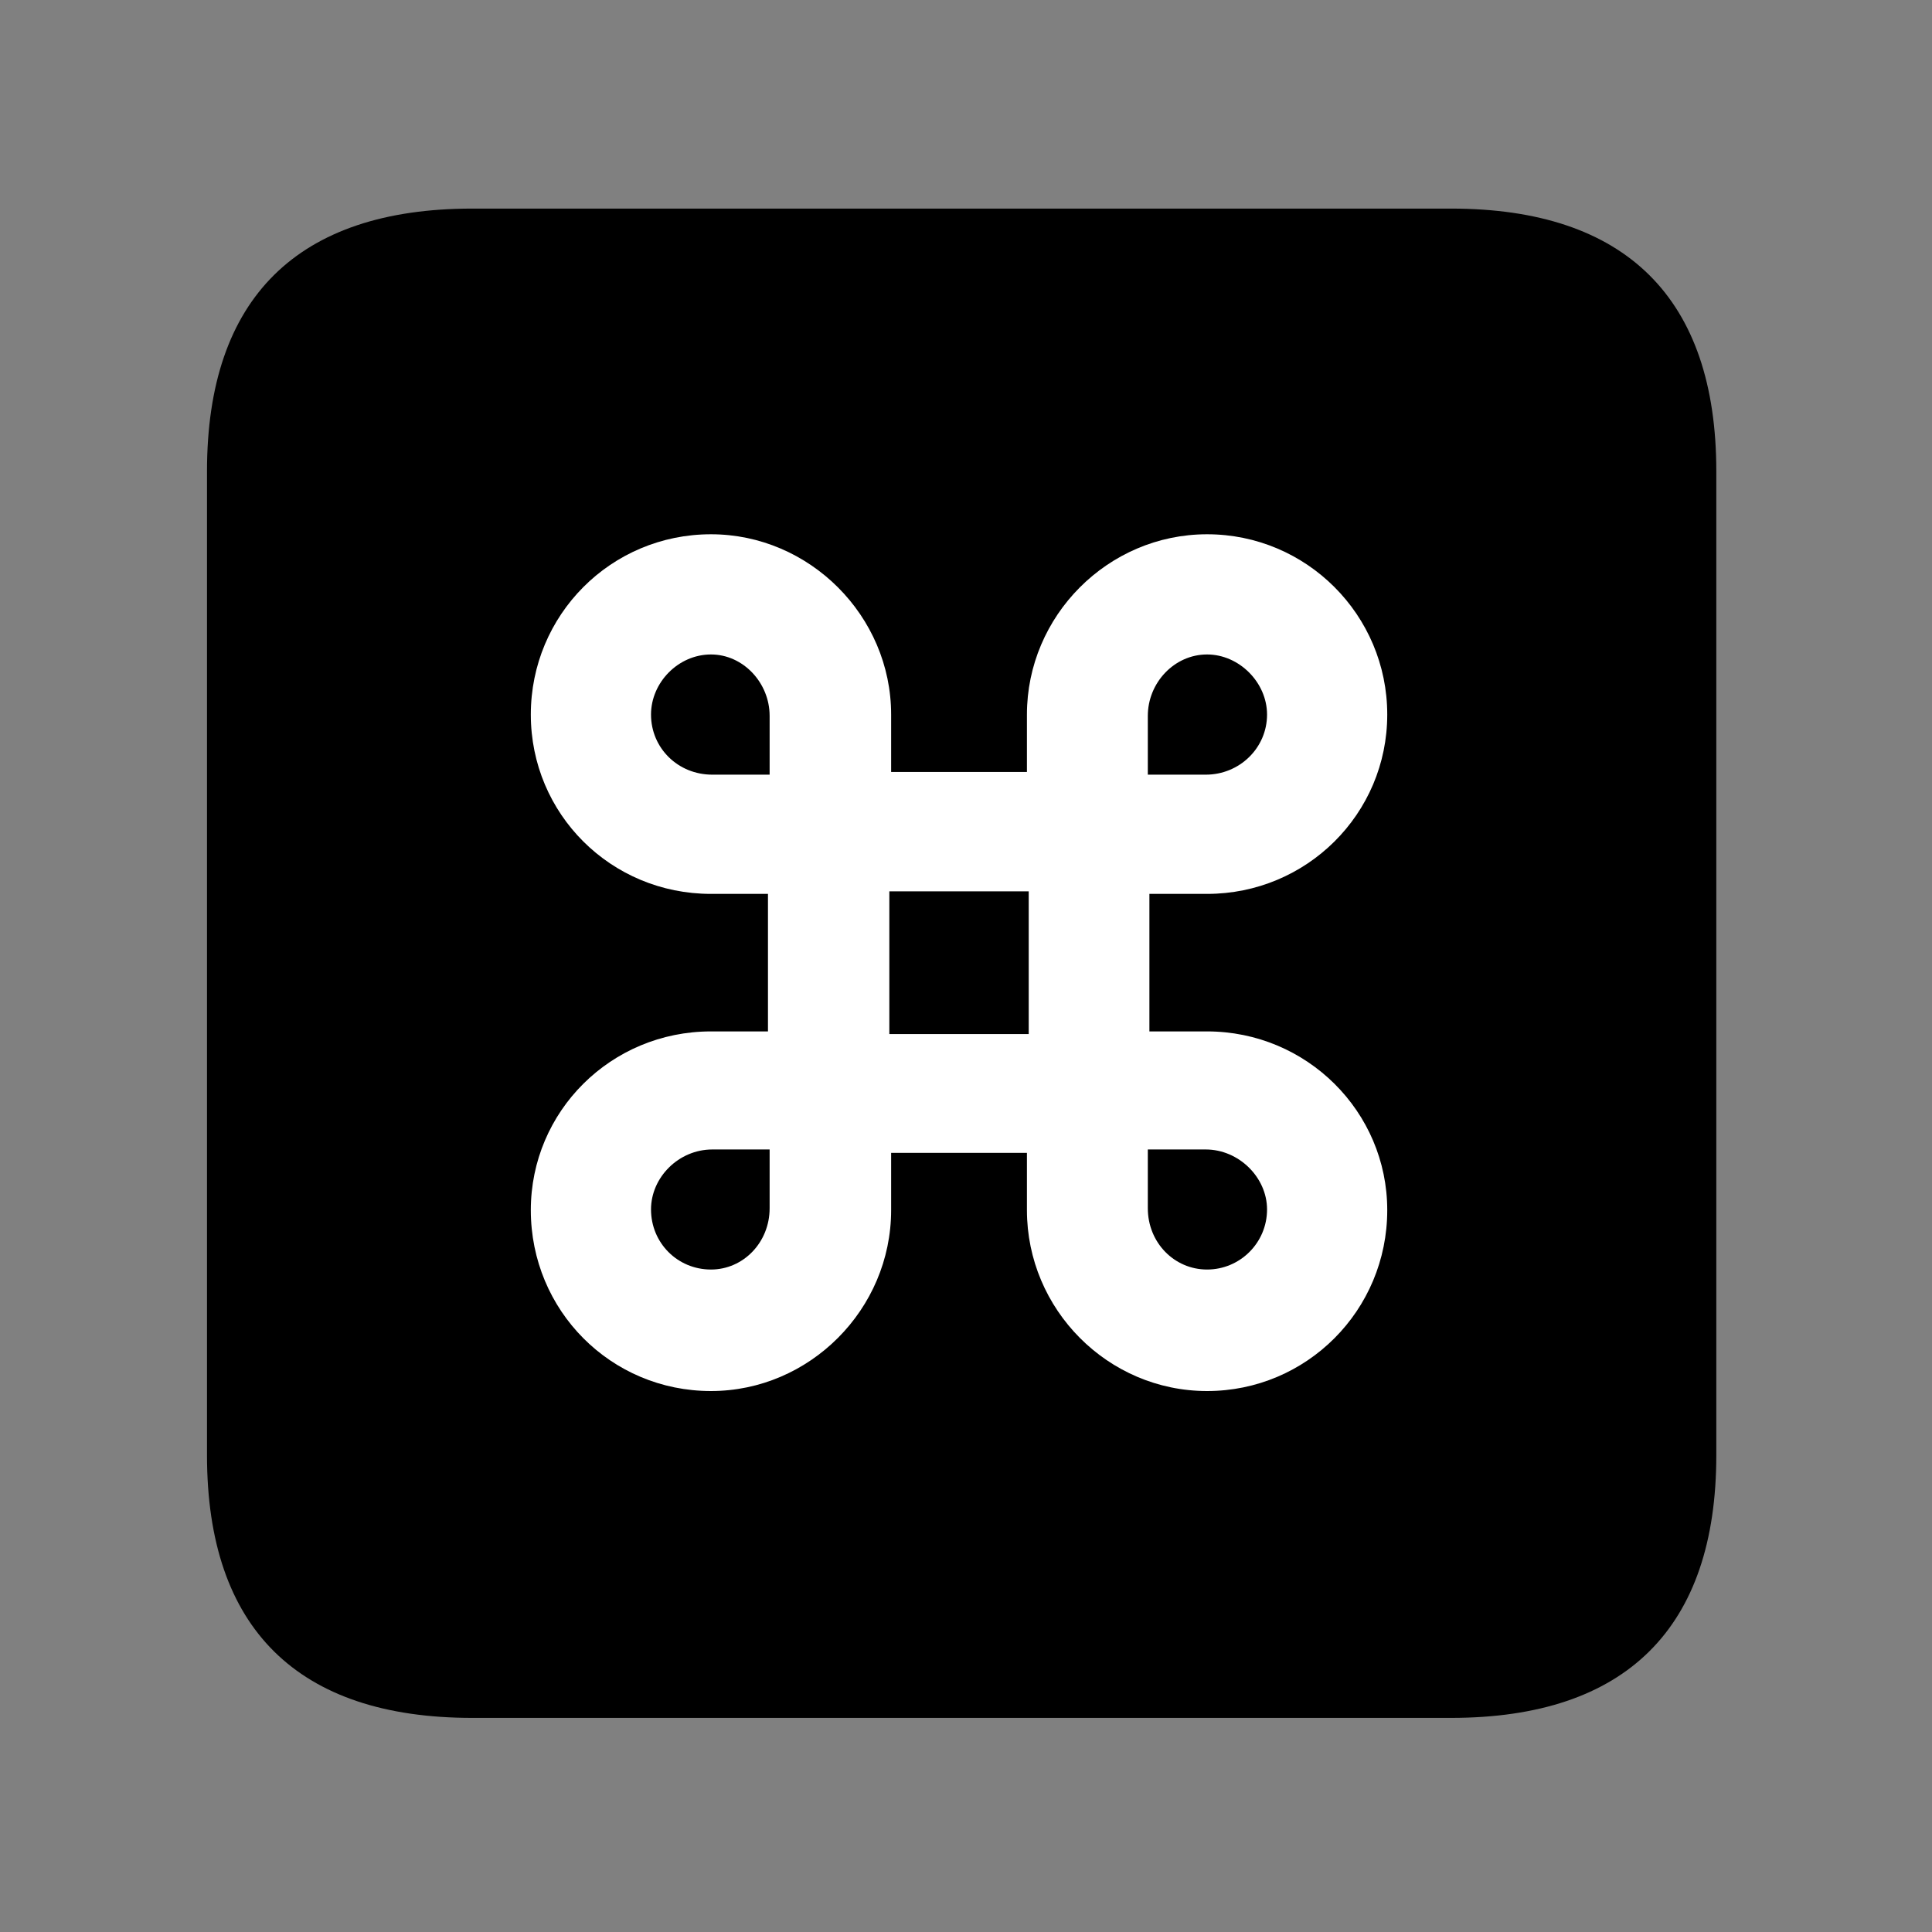 <svg width="28" height="28" viewBox="0 0 28 28" fill="none" xmlns="http://www.w3.org/2000/svg">
<rect x="0" y="0" width="28" height="28" fill="#808080" stroke="none"/>
<path d="M6.844 24.897H21.029C23.569 24.897 24.874 23.592 24.874 21.091V6.829C24.874 4.327 23.569 3.023 21.029 3.023H6.844C4.315 3.023 3 4.317 3 6.829V21.091C3 23.602 4.315 24.897 6.844 24.897Z" fill="black"/>
<path d="M11.13 12.955H10.304C8.853 12.955 7.693 11.797 7.693 10.356C7.693 8.913 8.853 7.743 10.304 7.743C11.733 7.743 12.915 8.927 12.915 10.356V11.188H14.883V10.356C14.883 8.927 16.055 7.743 17.494 7.743C18.935 7.743 20.105 8.913 20.105 10.356C20.105 11.797 18.935 12.955 17.494 12.955H16.658V14.948H17.494C18.935 14.948 20.105 16.108 20.105 17.538C20.105 18.993 18.935 20.16 17.494 20.16C16.055 20.16 14.883 18.977 14.883 17.538V16.708H12.915V17.538C12.915 18.977 11.733 20.16 10.304 20.16C8.853 20.16 7.693 18.993 7.693 17.538C7.693 16.108 8.853 14.948 10.304 14.948H11.13V12.955ZM12.889 14.986H14.909V12.918H12.889V14.986ZM10.323 11.227H11.154V10.375C11.154 9.896 10.771 9.485 10.304 9.485C9.83 9.485 9.435 9.891 9.435 10.356C9.435 10.84 9.824 11.227 10.323 11.227ZM17.475 11.227C17.964 11.227 18.363 10.84 18.363 10.356C18.363 9.891 17.959 9.485 17.494 9.485C17.018 9.485 16.635 9.896 16.635 10.375V11.227H17.475ZM10.323 16.659C9.836 16.659 9.435 17.063 9.435 17.528C9.435 18.014 9.82 18.399 10.304 18.399C10.771 18.399 11.154 18.008 11.154 17.511V16.659H10.323ZM17.475 16.659H16.635V17.511C16.635 18.008 17.018 18.399 17.494 18.399C17.969 18.399 18.363 18.014 18.363 17.528C18.363 17.063 17.953 16.659 17.475 16.659Z" fill="white"/>
</svg>
